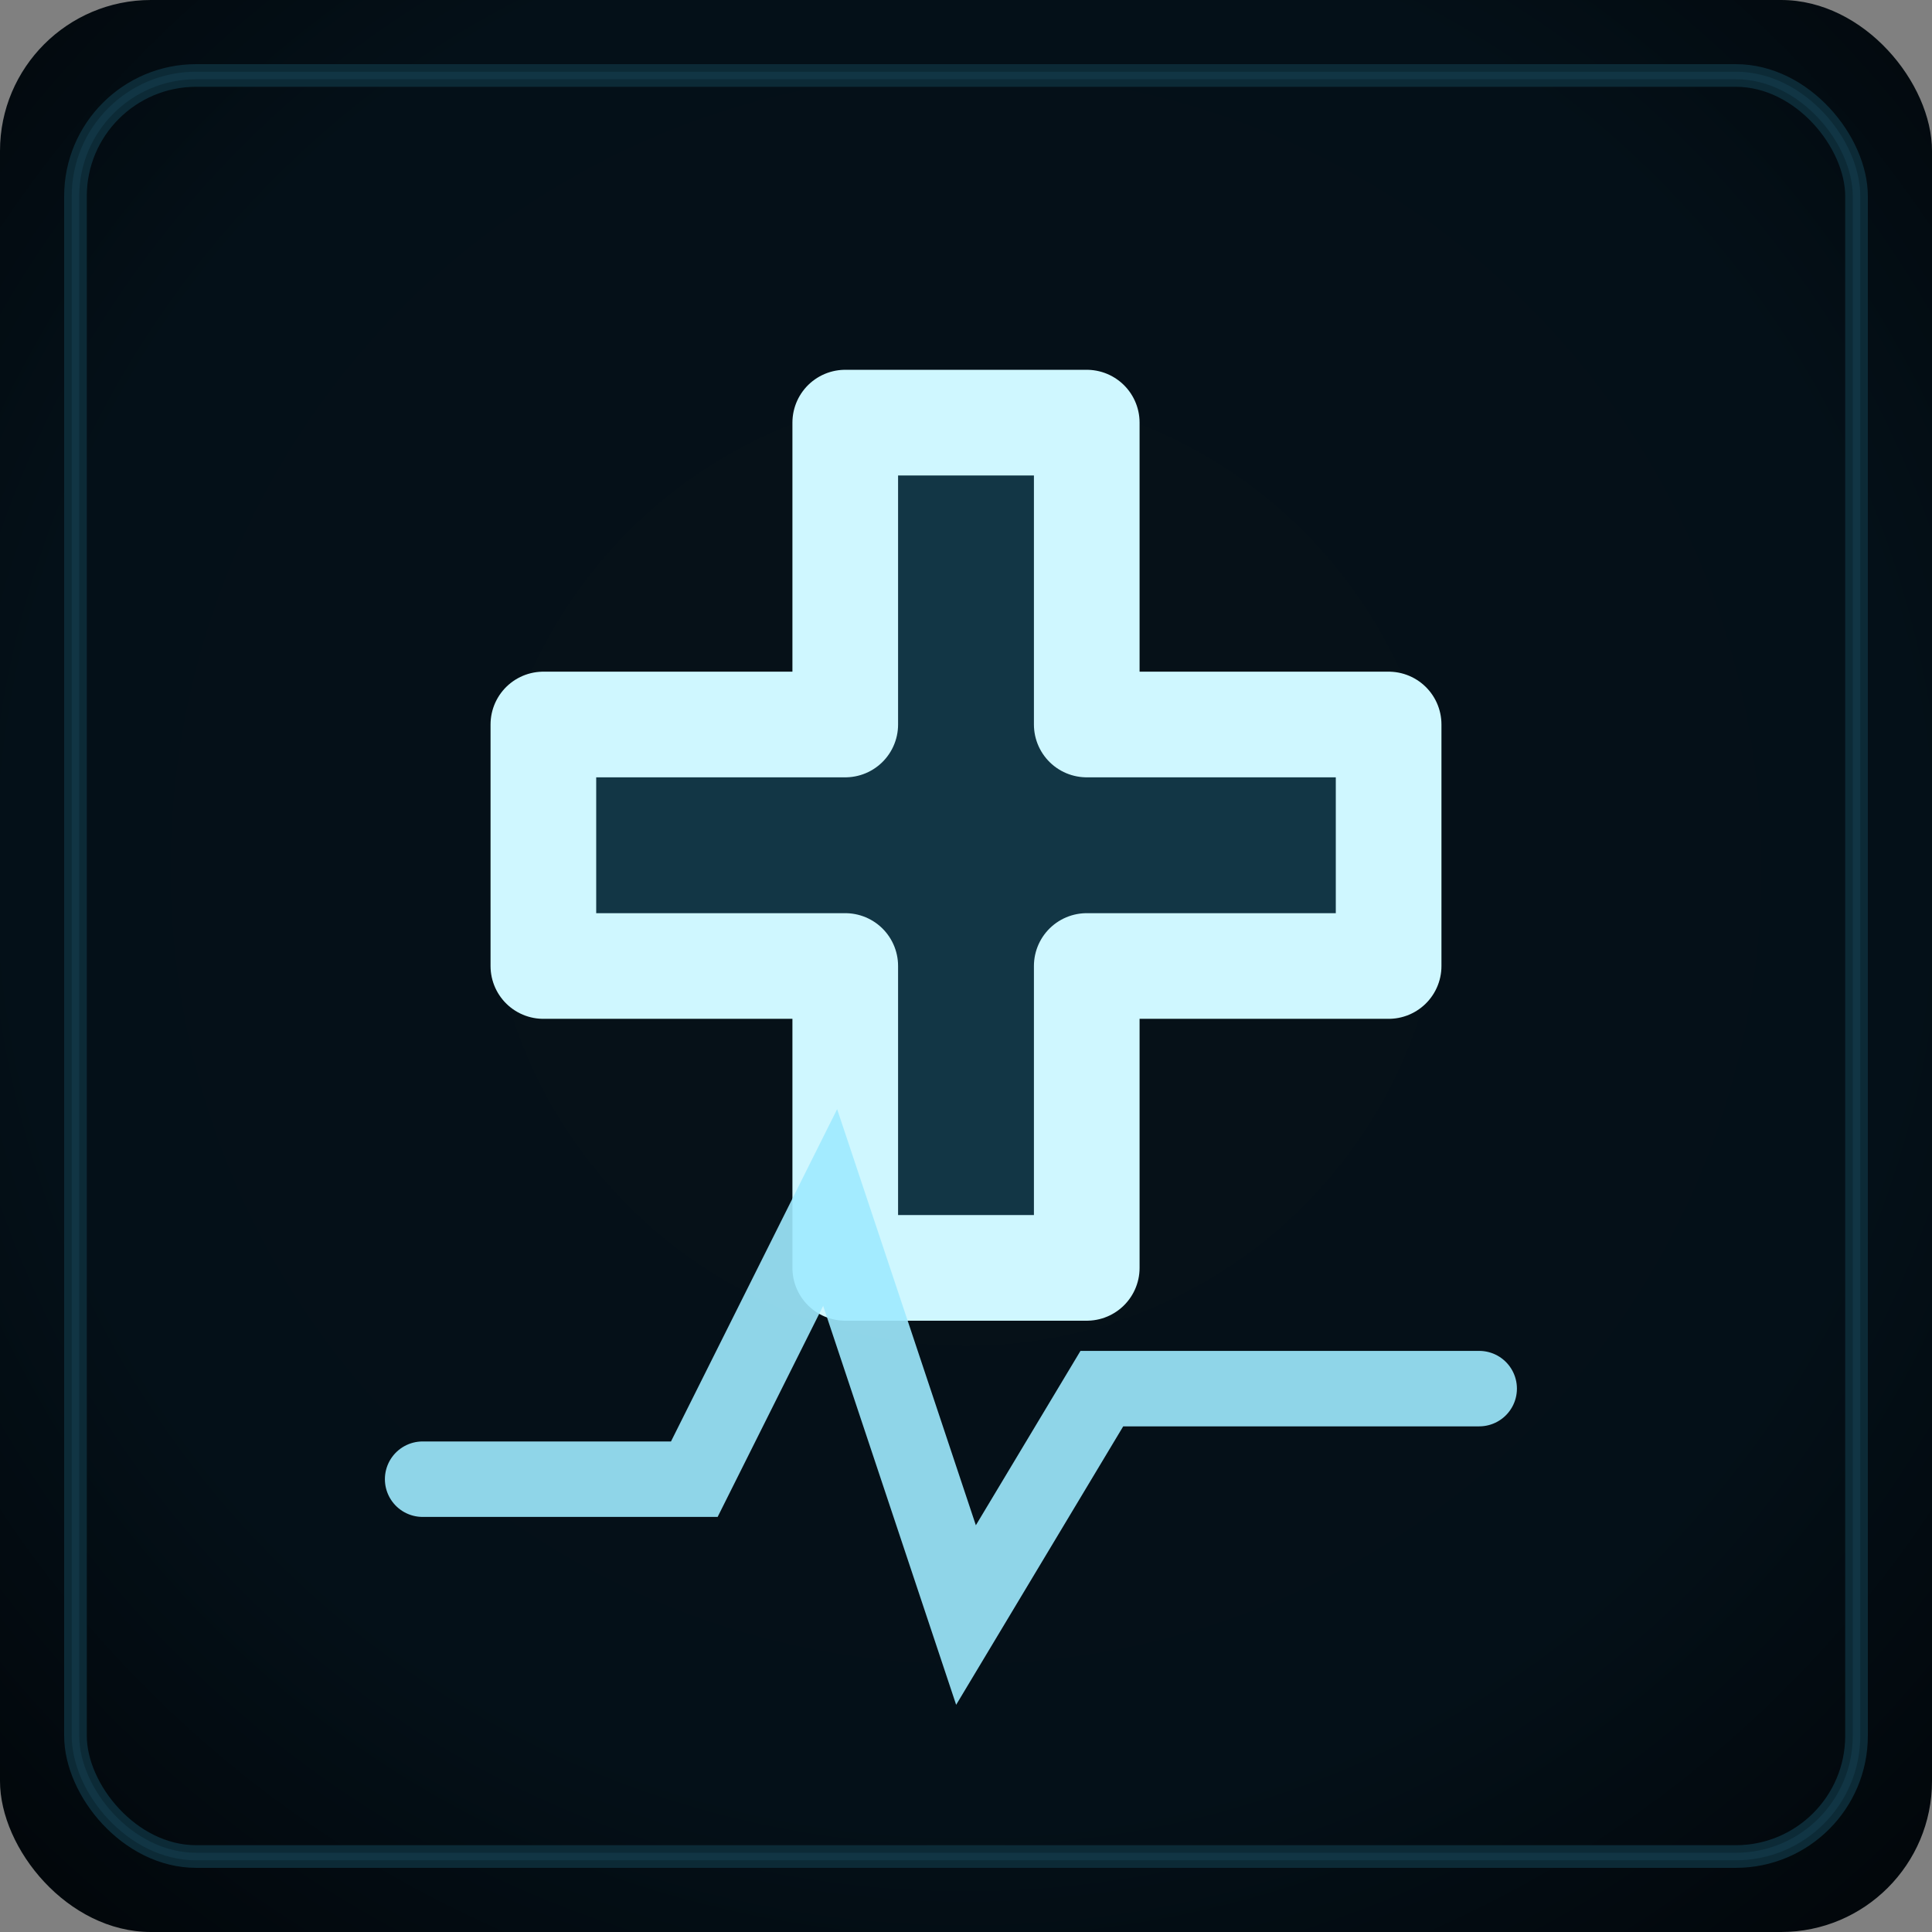 <svg xmlns="http://www.w3.org/2000/svg" viewBox="0 0 256 256" width="256" height="256" role="img" aria-label="Regen">
  <rect x="0" y="0" width="256" height="256" fill="#808080" stroke="none"/>
  <defs>
    <radialGradient id="bg" cx="50%" cy="45%" r="70%">
      <stop offset="0%" stop-color="#071118"/>
      <stop offset="70%" stop-color="#041018"/>
      <stop offset="100%" stop-color="#02070B"/>
    </radialGradient>
  </defs>
  <rect width="256" height="256" rx="20" fill="url(#bg)"/>
  <rect x="10" y="10" width="236" height="236" rx="16" fill="none" stroke="#0C2A36" stroke-width="3"/>
  <rect x="10" y="10" width="236" height="236" rx="16" fill="none" stroke="#143D4E" stroke-width="1" opacity="0.6"/>

  <g stroke="#CFF7FF" stroke-width="14" stroke-linejoin="round" fill="#123645">
    <path d="M112 56 h32 v40 h40 v32 h-40 v40 h-32 v-40 h-40 v-32 h40 z"/>
  </g>
  <g stroke="#9FEAFF" stroke-width="10" stroke-linecap="round" fill="none" opacity="0.9">
    <path d="M56 196 h36 l18 -36 18 54 18 -30 h50"/>
  </g>
</svg>

